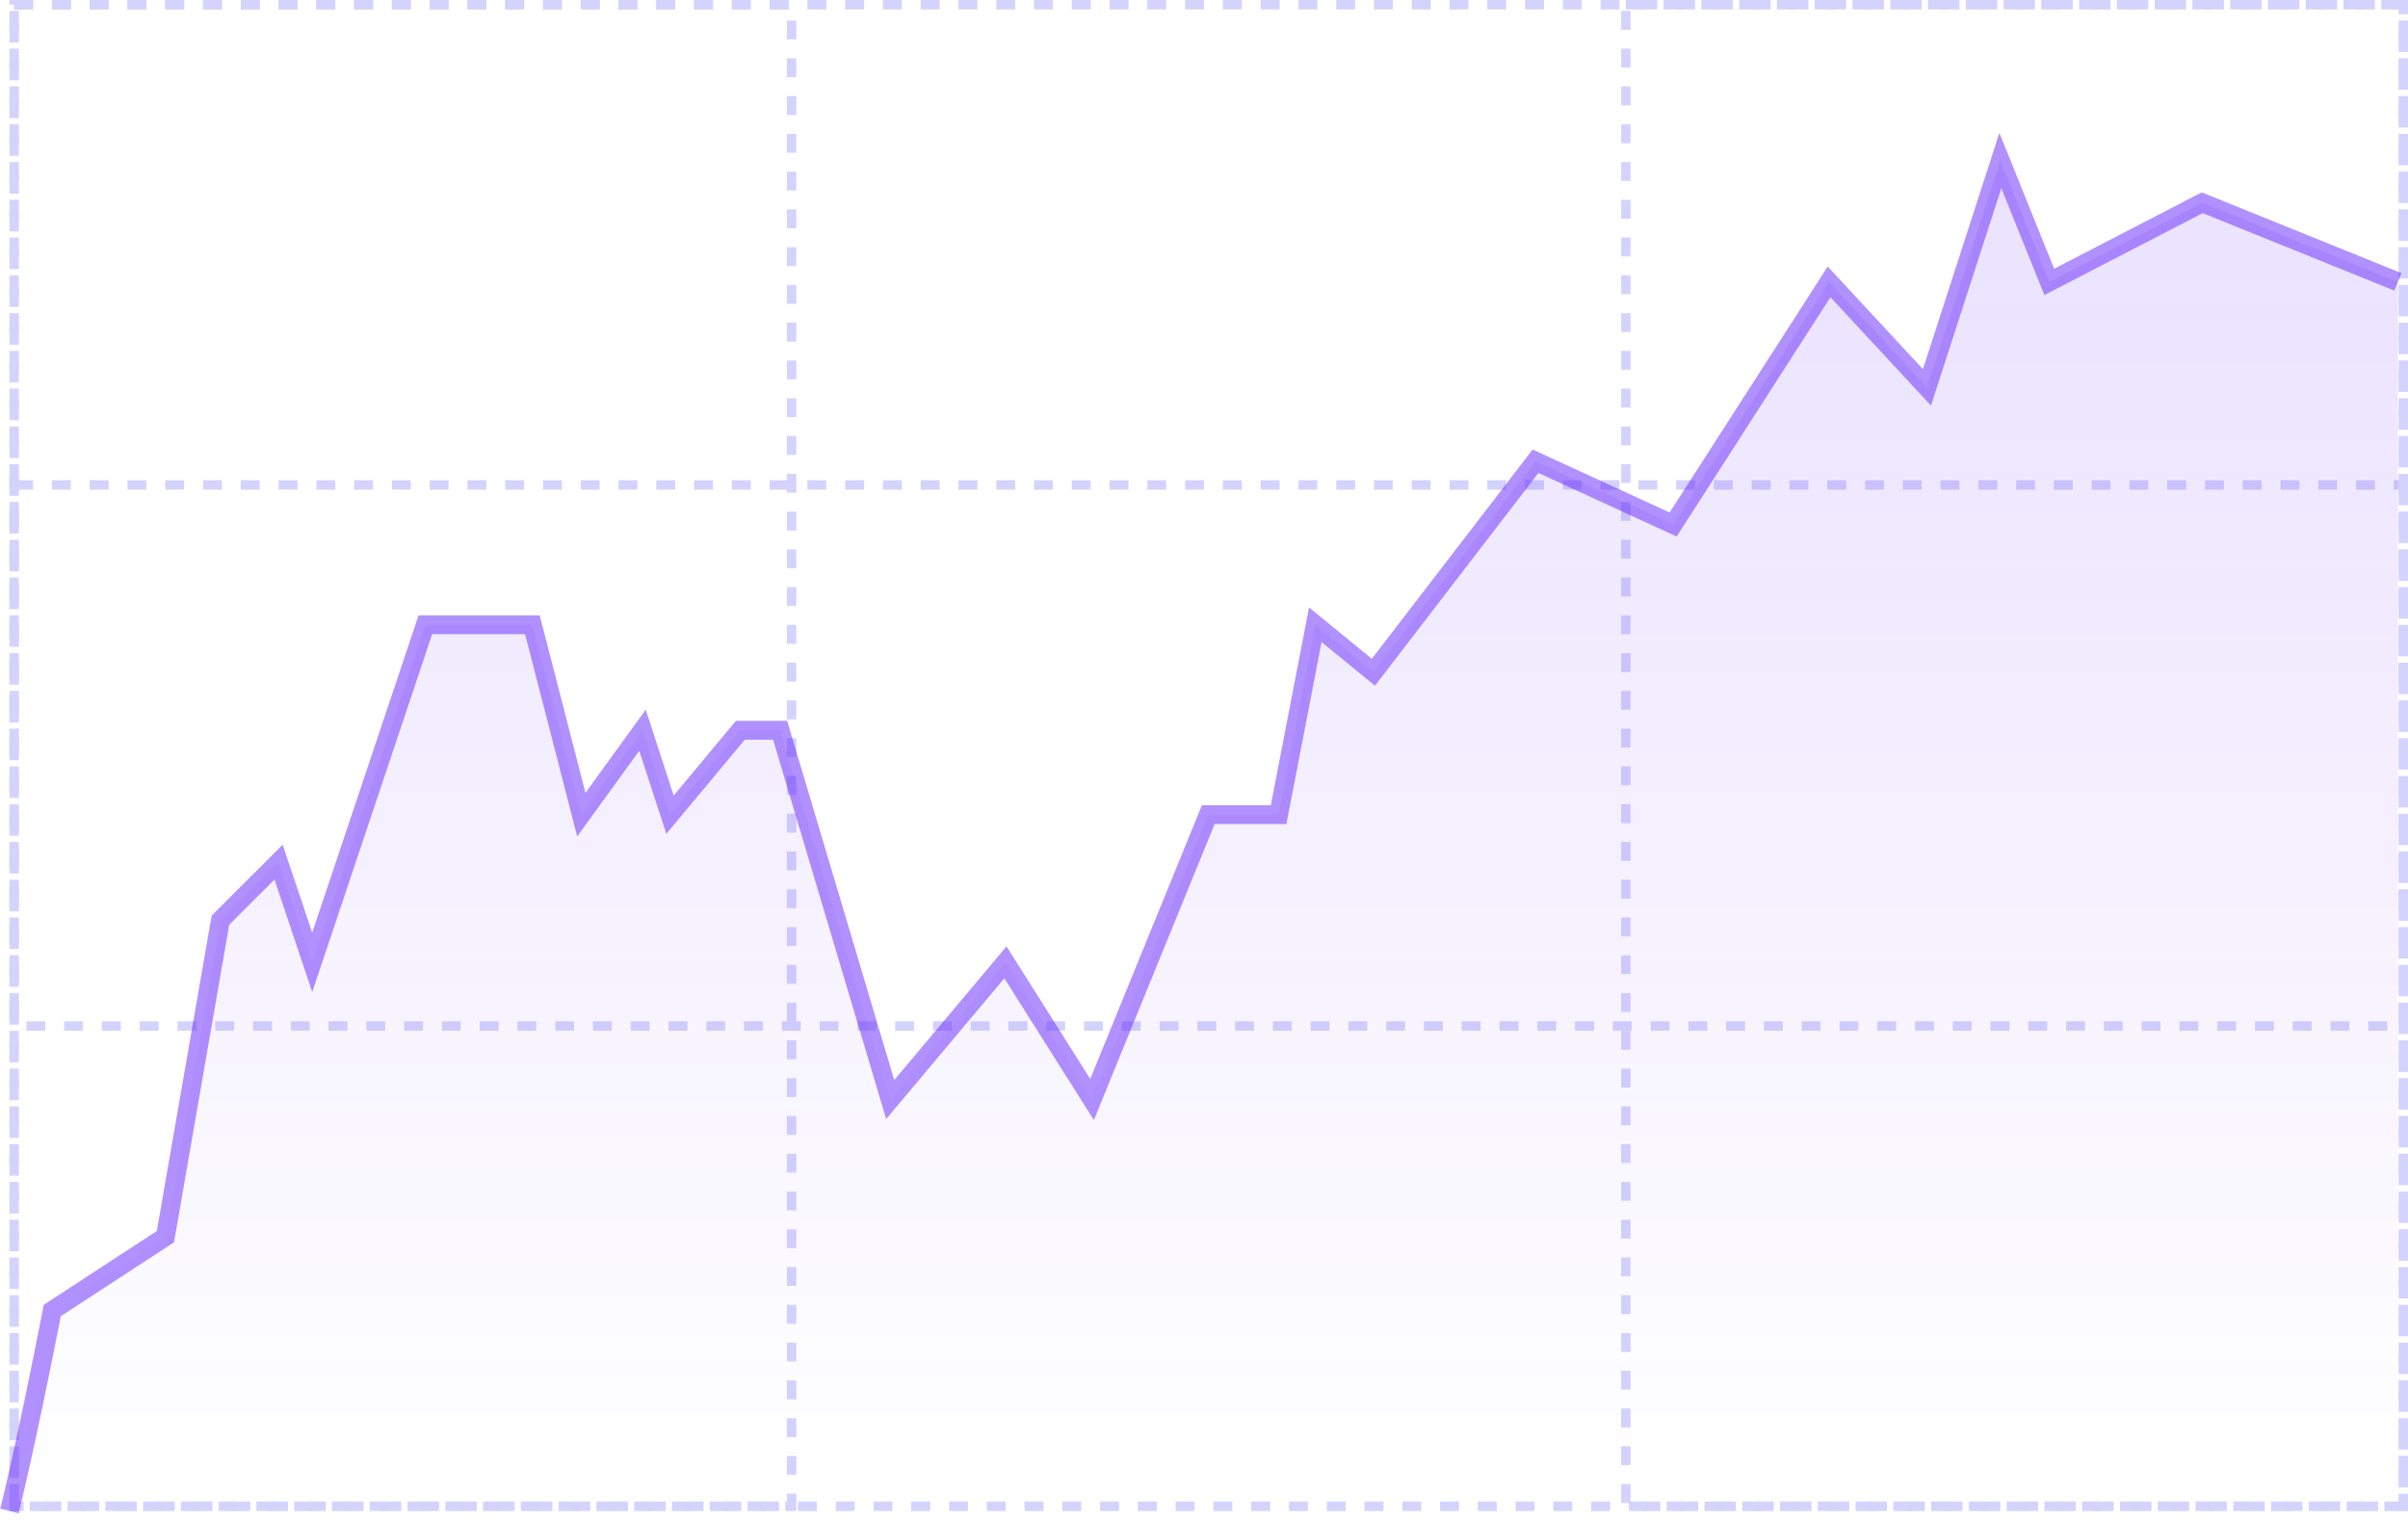<svg width="255" height="161" viewBox="0 0 255 161" fill="none" xmlns="http://www.w3.org/2000/svg">
<g opacity="0.3">
<rect x="1.5" y="0.5" width="253" height="159" stroke="#6F6AF8" stroke-dasharray="2 2"/>
<rect x="172.172" y="0.5" width="82.328" height="159" stroke="#6F6AF8" stroke-dasharray="2 2"/>
<rect x="1.5" y="0.5" width="82.328" height="159" stroke="#6F6AF8" stroke-dasharray="2 2"/>
<rect x="1.5" y="51.353" width="253" height="57.295" stroke="#6F6AF8" stroke-dasharray="2 2"/>
</g>
<path opacity="0.2" d="M5.534 138.773C4.67 143.242 2.555 153.744 1 160H253.933V29.848L233.206 21.469L217.013 29.848L211.831 17L204.059 41.02L193.695 29.848L177.179 55.543L162.605 48.84L145.44 71.184L139.287 66.156L135.401 86.266H127.952L115.646 116.43L106.472 101.906L94.271 116.43L82.612 77.328H78.402L70.953 86.266L68.038 77.328L61.561 86.266L56.38 66.156H45.045L33.062 101.906L29.5 91.293L23.346 97.438L17.517 130.953L5.534 138.773Z" fill="url(#paint0_linear_4_196)"/>
<path d="M1 160C2.555 153.744 4.67 143.242 5.534 138.773L17.517 130.953L23.346 97.438L29.5 91.293L33.062 101.906L45.045 66.156H56.38L61.561 86.266L68.038 77.328L70.953 86.266L78.402 77.328H82.612C87.165 92.598 89.718 101.16 94.271 116.43L106.472 101.906L115.646 116.43L127.952 86.266H135.401L139.287 66.156L145.44 71.184L162.605 48.84L177.179 55.543L193.695 29.848L204.059 41.02L211.831 17L217.013 29.848L233.206 21.469L253.933 29.848" stroke="#6425FE" stroke-opacity="0.5" stroke-width="2"/>
<defs>
<linearGradient id="paint0_linear_4_196" x1="127.466" y1="17" x2="127.466" y2="160" gradientUnits="userSpaceOnUse">
<stop stop-color="#6425FE" stop-opacity="0.68"/>
<stop offset="1" stop-color="#6425FE" stop-opacity="0"/>
</linearGradient>
</defs>
</svg>
